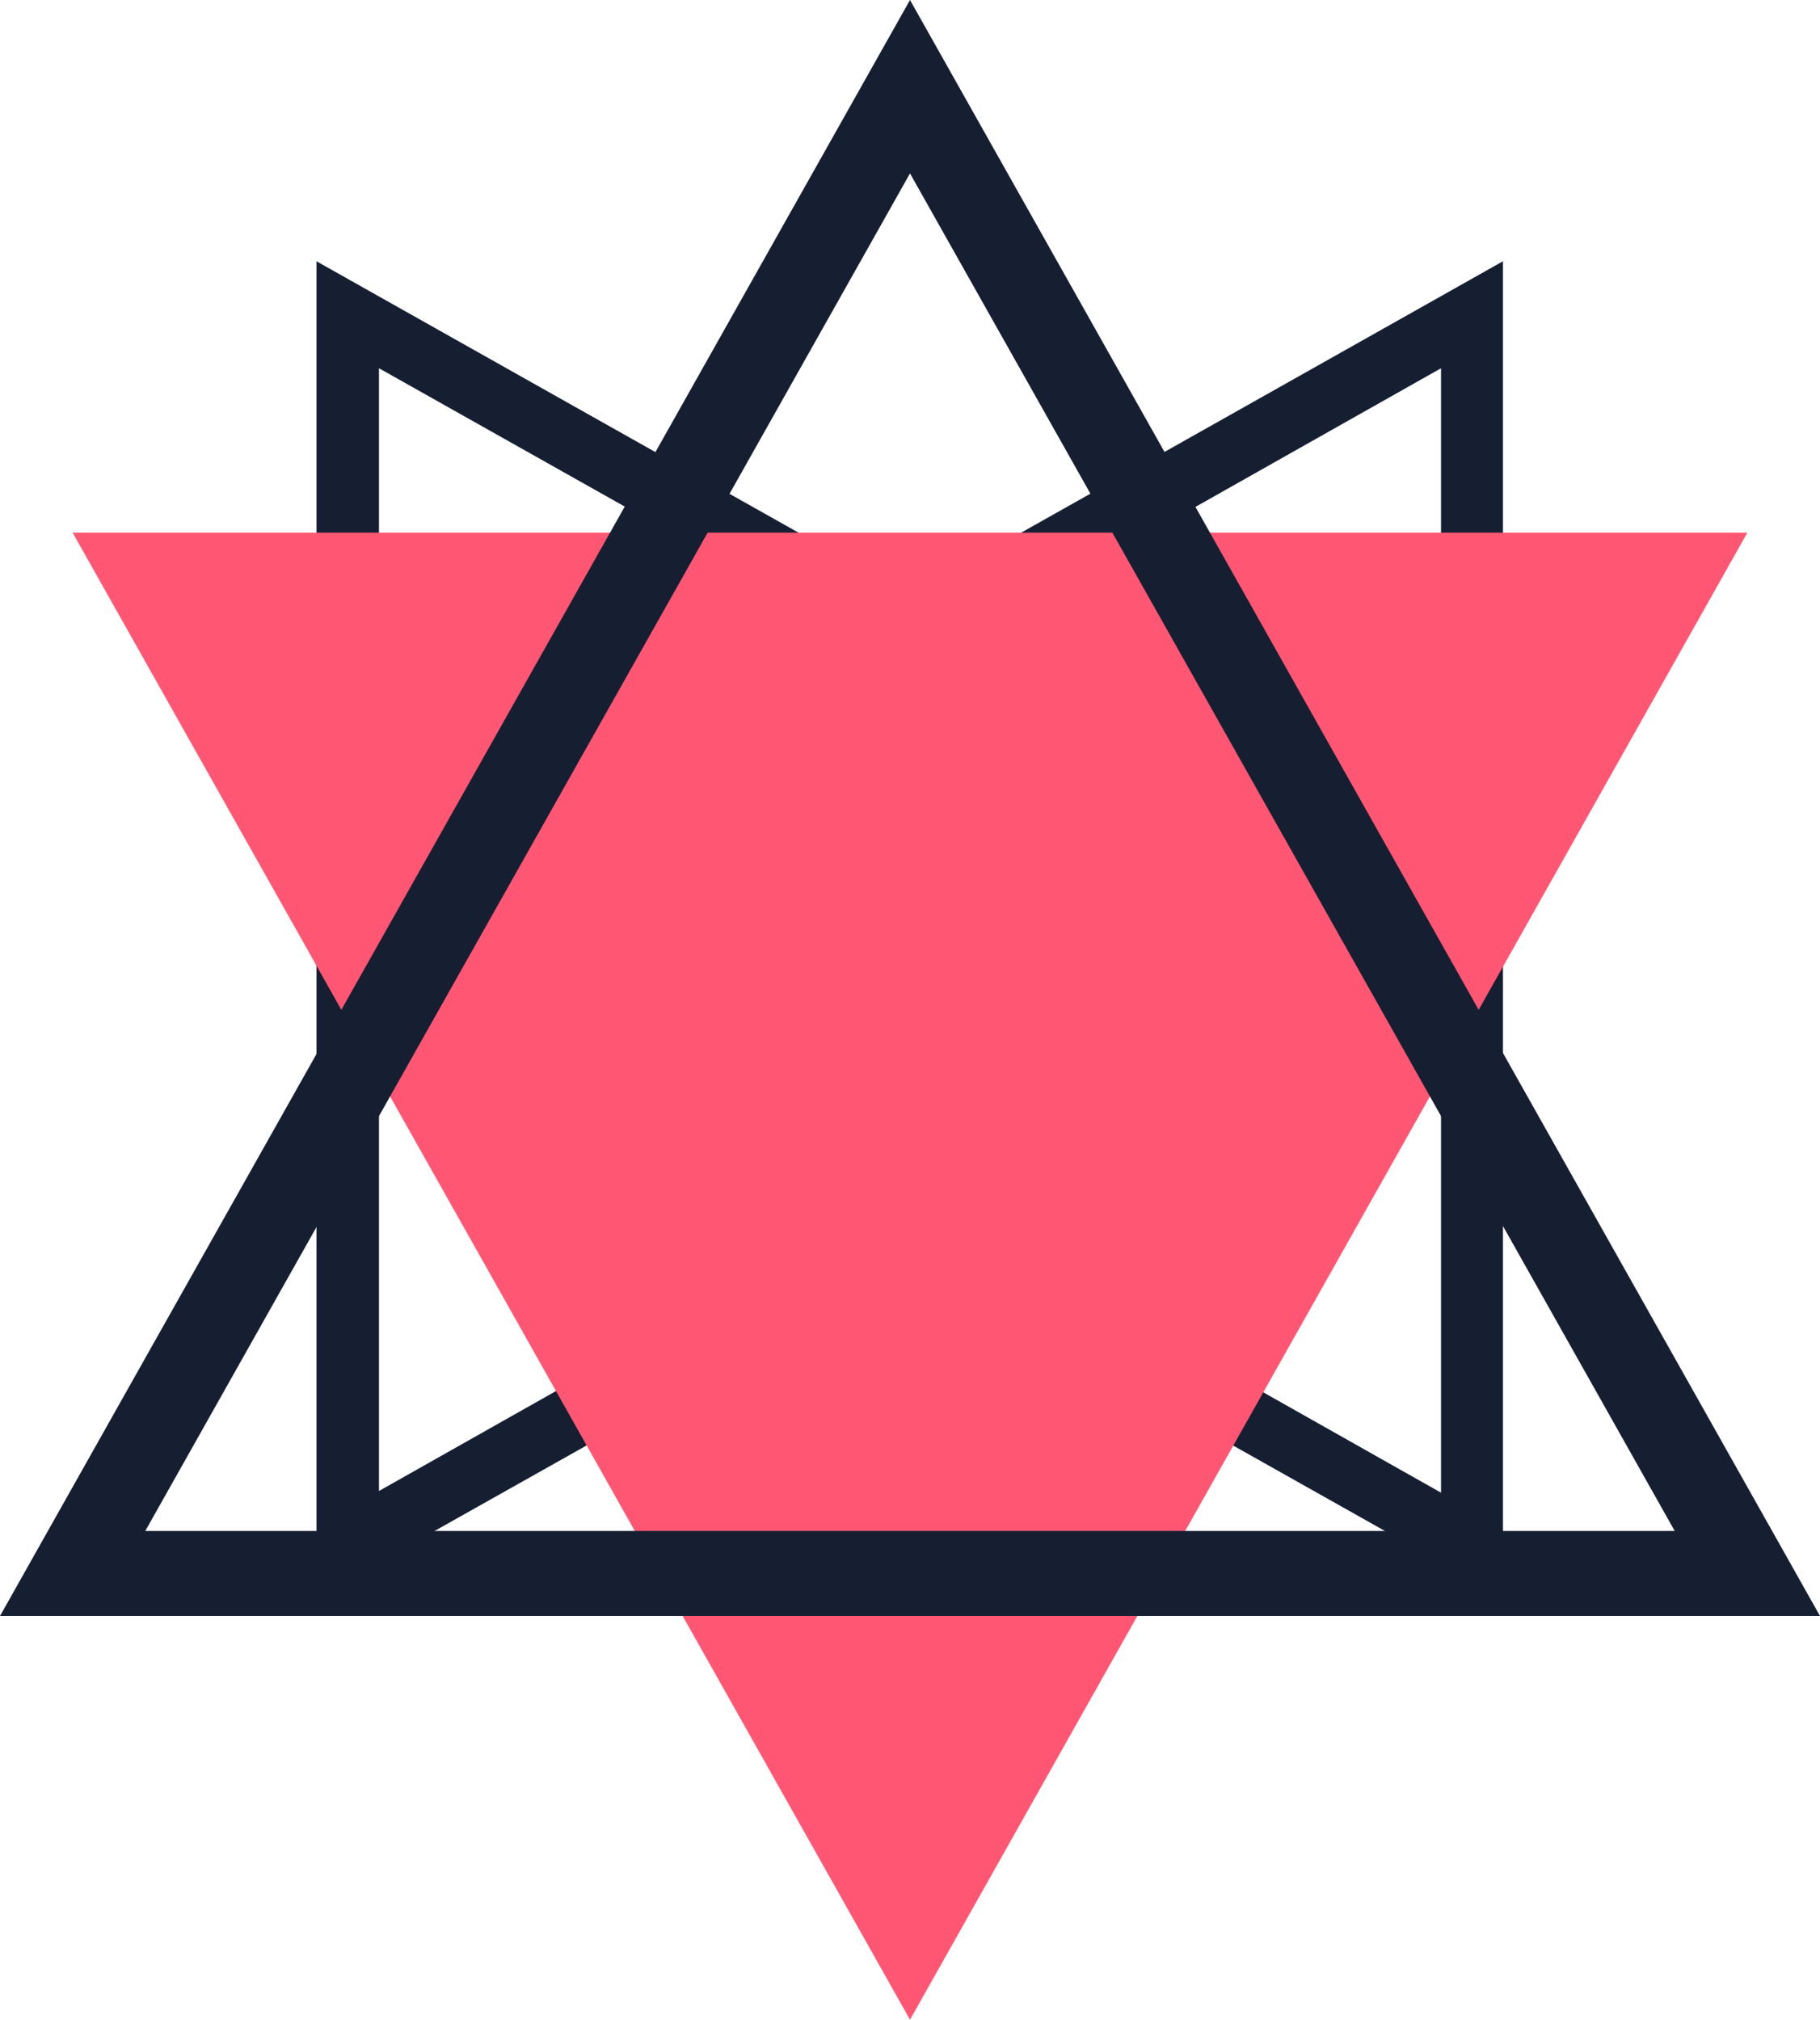 <svg xmlns="http://www.w3.org/2000/svg" viewBox="0 0 32.32 35.87"><defs><style>.cls-1{fill:#161f32;}.cls-2{fill:#ff5773;}</style></defs><g id="Capa_2" data-name="Capa 2"><g id="Capa_1-2" data-name="Capa 1"><path class="cls-1" d="M5.62,16.51,26.69,4.64h0V28.37Zm2.26,0,17.71,10V6.54l-17.71,10Z"/><path class="cls-1" d="M26.7,16.51,5.62,28.37h0V4.64Zm-2.26,0L6.73,6.54V26.48l17.71-10Z"/><polygon class="cls-2" points="16.16 35.87 1.29 9.46 31.03 9.46 16.16 35.87"/><path class="cls-1" d="M16.16,0,32.32,28.7H0Zm0,3.08L2.58,27.19H29.74L16.16,3.08Z"/></g></g></svg>